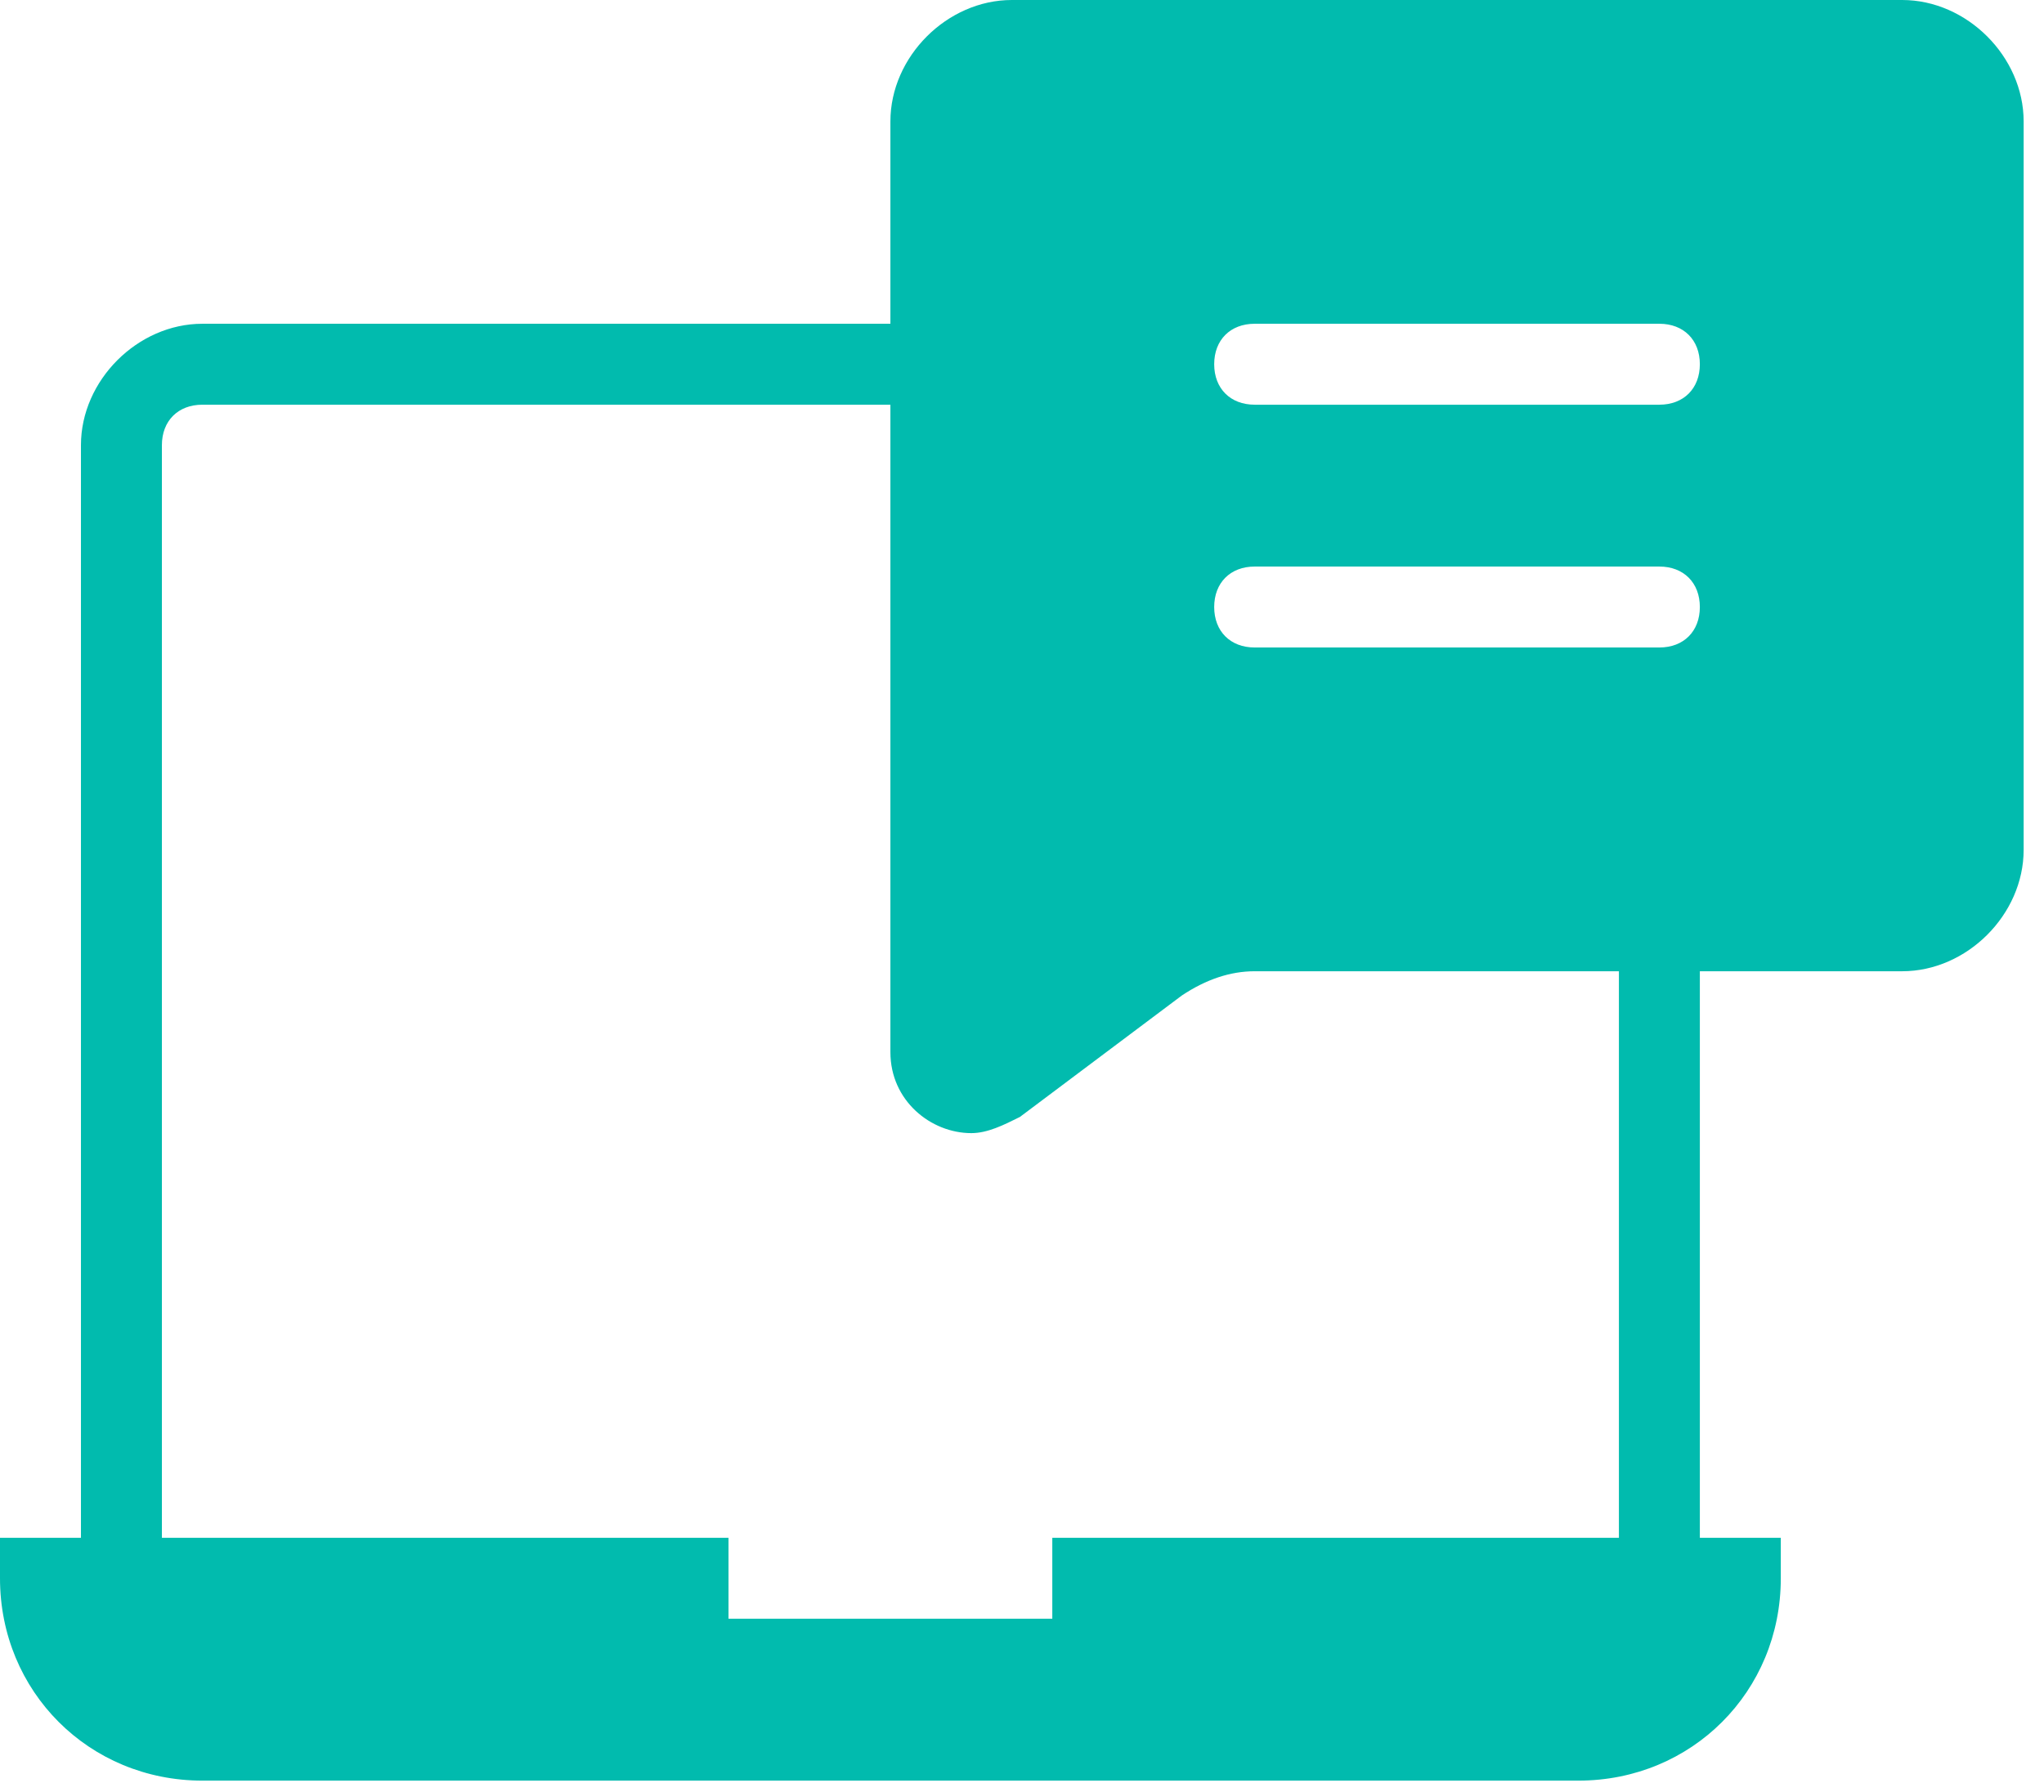 <?xml version="1.0" encoding="UTF-8"?>
<svg width="73px" height="64px" viewBox="0 0 73 64" version="1.1" xmlns="http://www.w3.org/2000/svg" xmlns:xlink="http://www.w3.org/1999/xlink">
    <!-- Generator: Sketch 50.2 (55047) - http://www.bohemiancoding.com/sketch -->
    <title>Shape</title>
    <desc>Created with Sketch.</desc>
    <defs></defs>
    <g id="Page-1" stroke="none" stroke-width="1" fill="none" fill-rule="evenodd">
        <g id="0-Desktop_Teleconsultation-Popup-1" transform="translate(-456, -329)" fill="#01BBAE" fill-rule="nonzero">
            <g id="form" transform="translate(353, 203)">
                <g id="VideoCall" transform="translate(42, 126)">
                    <path d="M128.936,0 L97.136,0 C94.824,0 92.8,2.024 92.8,4.336 L92.8,11.564 L68.227,11.564 C65.915,11.564 63.891,13.587 63.891,15.9 L63.891,54.927 L61,54.927 L61,56.373 C61,60.42 64.18,63.6 68.227,63.6 L117.373,63.6 C121.42,63.6 124.6,60.42 124.6,56.373 L124.6,54.927 L121.709,54.927 L121.709,34.691 L128.936,34.691 C131.249,34.691 133.273,32.667 133.273,30.355 L133.273,4.336 C133.273,2.024 131.249,0 128.936,0 Z M118.818,54.927 L98.582,54.927 L98.582,57.818 L87.018,57.818 L87.018,54.927 L66.782,54.927 L66.782,15.9 C66.782,15.033 67.36,14.455 68.227,14.455 L92.8,14.455 L92.8,34.691 L92.8,37.582 C92.8,39.316 94.245,40.473 95.691,40.473 C96.269,40.473 96.847,40.184 97.425,39.895 L103.207,35.558 C104.075,34.98 104.942,34.691 105.809,34.691 L118.818,34.691 L118.818,54.927 Z M120.264,23.127 L105.809,23.127 C104.942,23.127 104.364,22.549 104.364,21.682 C104.364,20.815 104.942,20.236 105.809,20.236 L120.264,20.236 C121.131,20.236 121.709,20.815 121.709,21.682 C121.709,22.549 121.131,23.127 120.264,23.127 Z M120.264,14.455 L105.809,14.455 C104.942,14.455 104.364,13.876 104.364,13.009 C104.364,12.142 104.942,11.564 105.809,11.564 L120.264,11.564 C121.131,11.564 121.709,12.142 121.709,13.009 C121.709,13.876 121.131,14.455 120.264,14.455 Z" id="Shape"></path>
                </g>
            </g>
        </g>
    </g>
</svg>